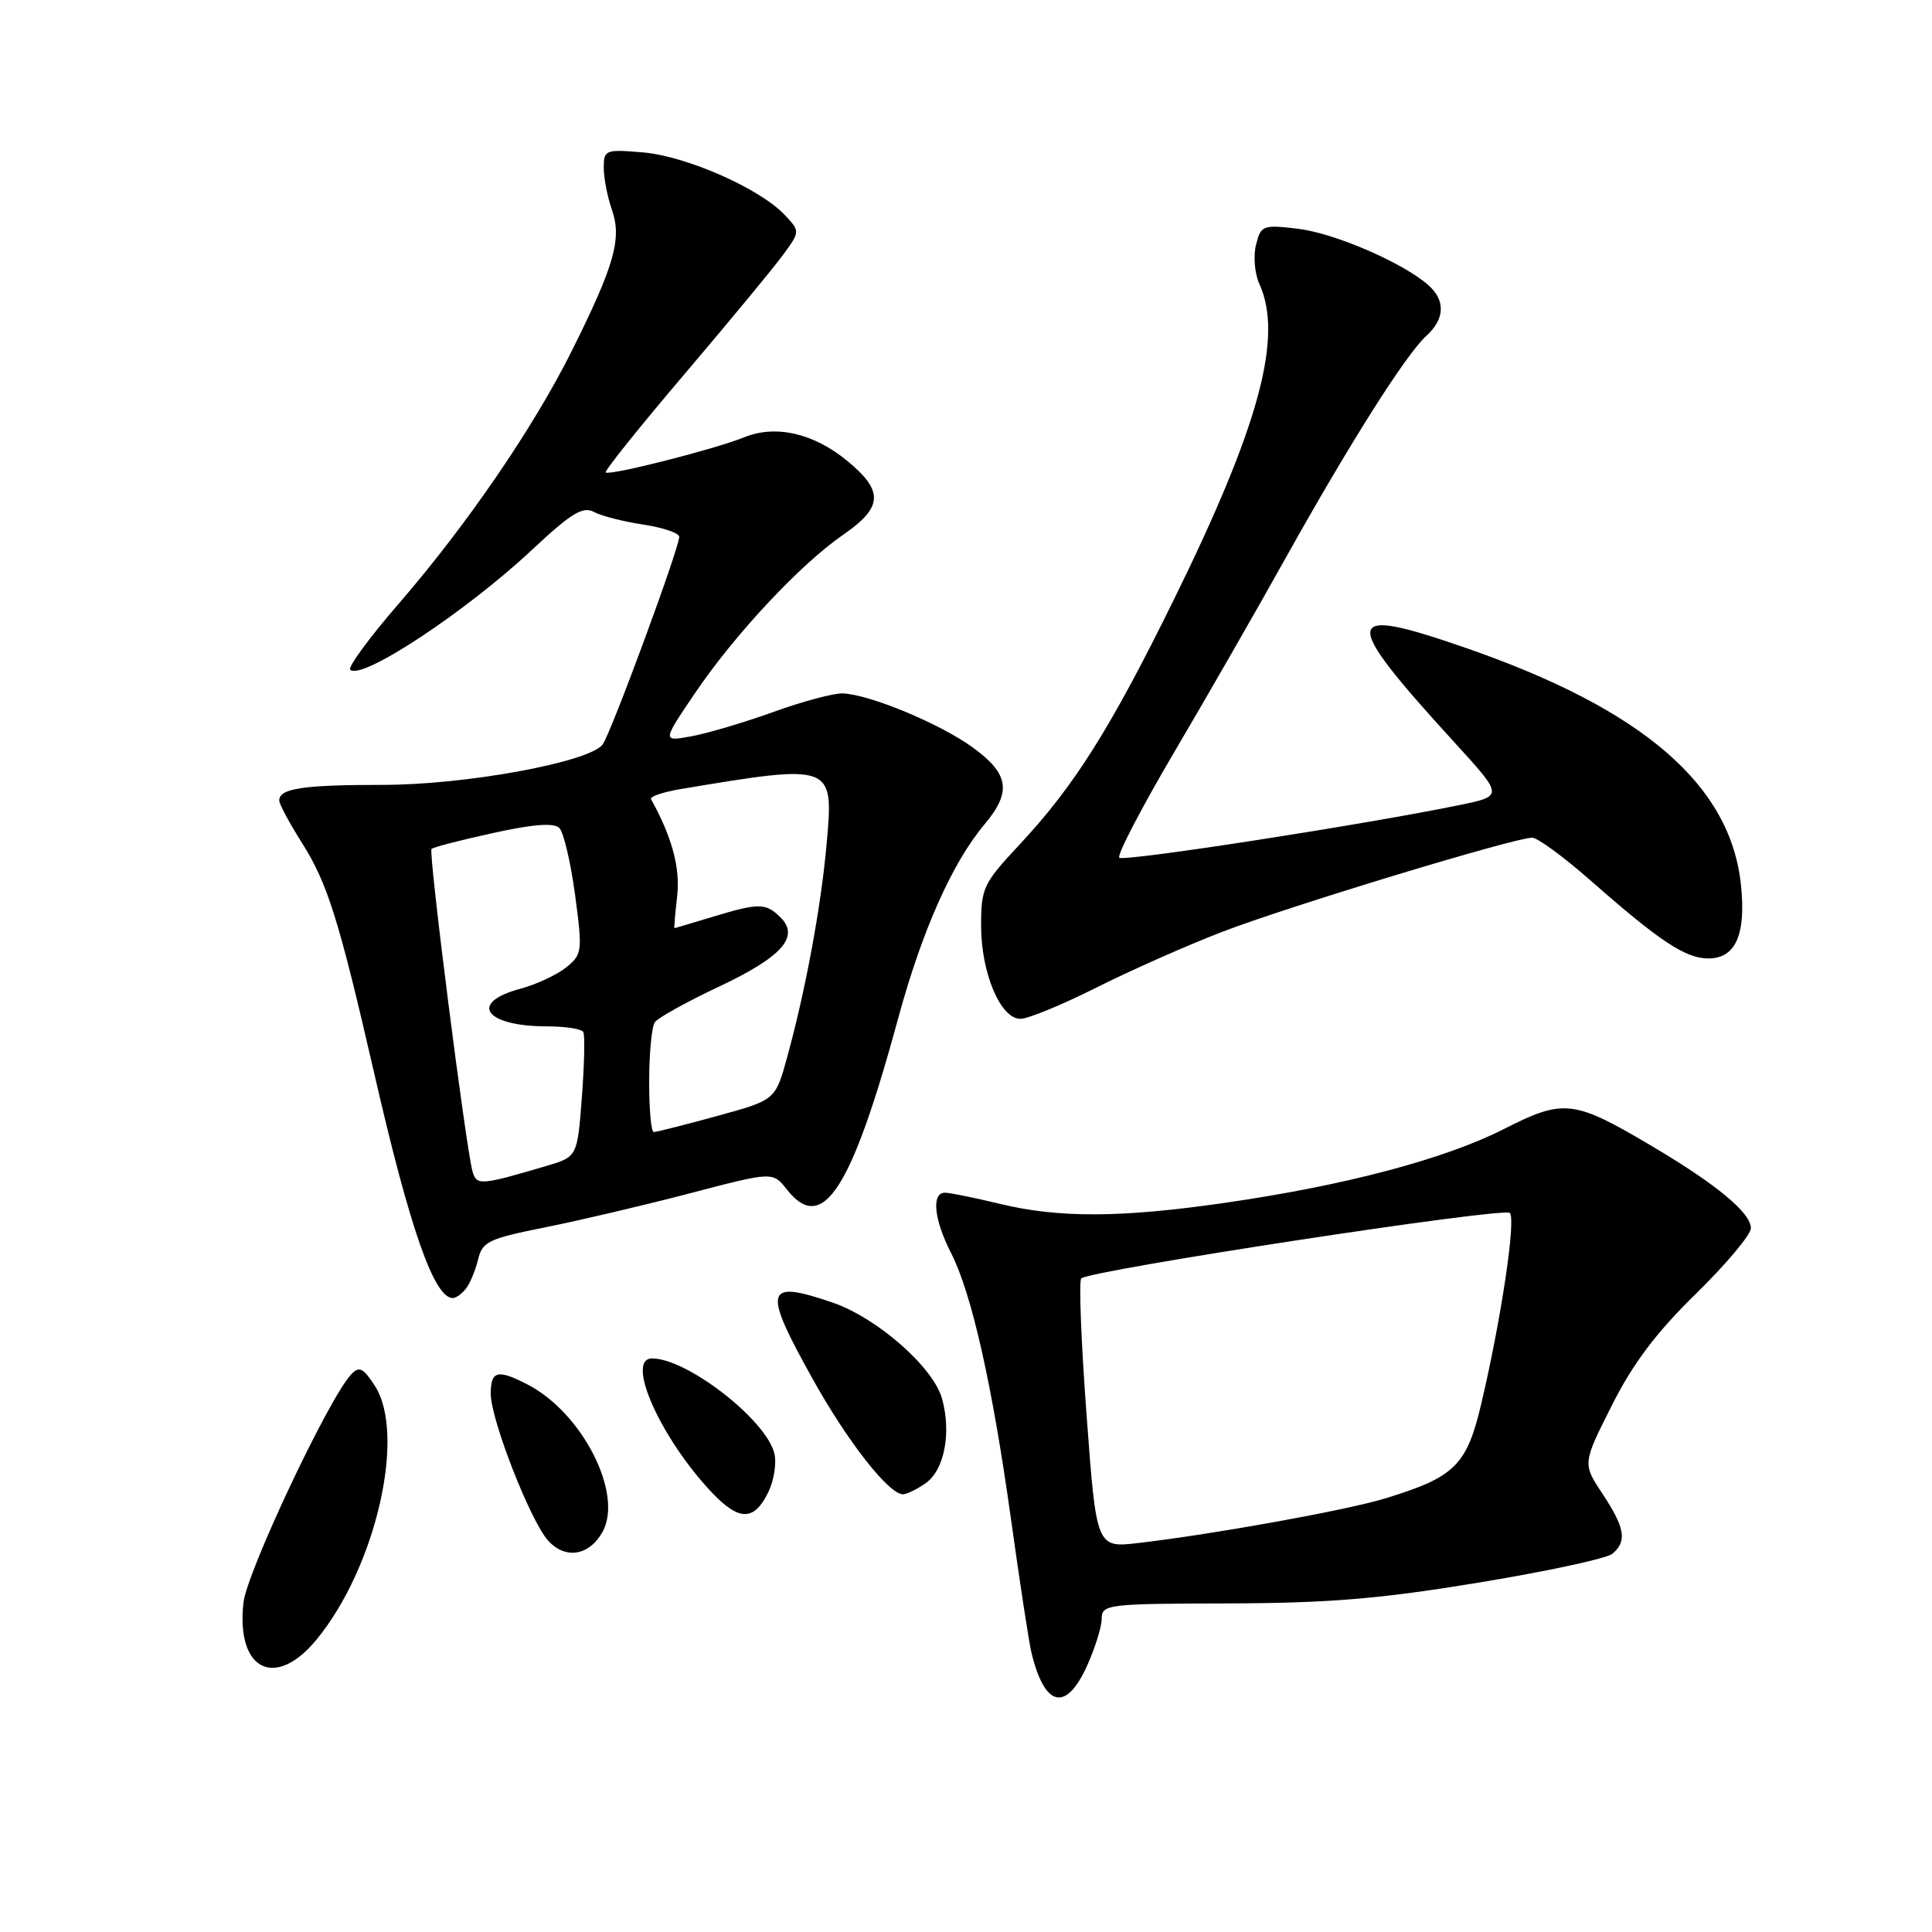 <?xml version="1.0" encoding="UTF-8" standalone="no"?>
<!DOCTYPE svg PUBLIC "-//W3C//DTD SVG 1.1//EN" "http://www.w3.org/Graphics/SVG/1.1/DTD/svg11.dtd" >
<svg xmlns="http://www.w3.org/2000/svg" xmlns:xlink="http://www.w3.org/1999/xlink" version="1.1" viewBox="0 0 256 256">
 <g >
 <path fill="currentColor"
d=" M 144.03 220.75 C 145.09 218.41 145.97 215.60 145.98 214.50 C 146.00 212.58 146.69 212.50 162.75 212.46 C 176.07 212.42 182.86 211.86 195.89 209.71 C 204.90 208.23 212.89 206.51 213.64 205.89 C 215.62 204.24 215.33 202.46 212.35 197.95 C 209.69 193.94 209.69 193.94 213.58 186.22 C 216.40 180.62 219.48 176.55 224.74 171.41 C 228.73 167.50 232.00 163.61 232.00 162.74 C 232.00 160.72 227.54 157.00 219.06 151.97 C 208.52 145.71 207.24 145.55 199.28 149.60 C 191.43 153.59 178.21 157.09 162.32 159.38 C 148.57 161.37 140.32 161.41 132.50 159.52 C 129.20 158.72 125.94 158.06 125.25 158.04 C 123.39 157.98 123.73 161.56 126.02 166.03 C 128.77 171.42 131.50 183.59 133.98 201.43 C 135.12 209.64 136.33 217.52 136.66 218.93 C 138.40 226.21 141.23 226.91 144.03 220.75 Z  M 41.93 217.27 C 49.81 207.70 53.86 190.05 49.65 183.60 C 48.11 181.23 47.59 180.99 46.52 182.13 C 43.56 185.28 32.73 208.25 32.26 212.35 C 31.26 221.29 36.44 223.93 41.93 217.27 Z  M 79.83 203.00 C 82.64 197.96 77.18 187.21 69.90 183.45 C 65.91 181.39 65.00 181.63 65.03 184.75 C 65.08 188.24 70.30 201.57 72.63 204.14 C 74.91 206.66 78.06 206.16 79.83 203.00 Z  M 101.83 197.66 C 102.57 196.12 102.92 193.82 102.60 192.56 C 101.48 188.10 91.04 180.00 86.41 180.00 C 82.81 180.00 87.52 190.58 94.34 197.78 C 97.96 201.60 99.96 201.57 101.83 197.66 Z  M 122.66 196.53 C 125.13 194.79 126.08 189.89 124.83 185.34 C 123.67 181.15 116.19 174.59 110.27 172.58 C 101.31 169.52 101.00 170.75 107.75 182.84 C 112.35 191.08 117.78 198.00 119.65 198.00 C 120.15 198.00 121.50 197.34 122.66 196.53 Z  M 61.74 170.75 C 62.28 170.06 63.00 168.33 63.35 166.89 C 63.91 164.52 64.74 164.13 72.23 162.63 C 76.78 161.72 85.43 159.69 91.45 158.11 C 102.40 155.24 102.40 155.24 104.27 157.62 C 108.99 163.62 112.83 157.70 119.05 134.80 C 122.18 123.31 126.19 114.30 130.44 109.25 C 134.08 104.92 133.72 102.54 128.89 99.04 C 124.52 95.87 115.24 92.02 111.66 91.88 C 110.47 91.84 106.35 92.94 102.50 94.33 C 98.65 95.72 93.75 97.17 91.62 97.56 C 87.74 98.27 87.74 98.27 92.06 91.89 C 97.34 84.08 106.04 74.77 111.75 70.84 C 117.00 67.21 117.12 65.07 112.28 61.08 C 107.79 57.38 102.76 56.24 98.56 57.96 C 94.77 59.51 80.73 63.07 80.26 62.60 C 80.07 62.41 84.77 56.54 90.71 49.56 C 96.64 42.58 102.52 35.47 103.76 33.77 C 106.03 30.66 106.03 30.66 103.97 28.47 C 100.70 24.99 90.98 20.70 85.25 20.20 C 80.21 19.77 80.00 19.85 80.00 22.23 C 80.00 23.59 80.49 26.11 81.09 27.82 C 82.42 31.64 81.40 35.20 75.77 46.48 C 70.71 56.64 61.88 69.53 52.86 79.96 C 48.97 84.45 46.07 88.40 46.41 88.74 C 47.87 90.21 61.68 81.10 70.50 72.85 C 75.70 67.98 77.23 67.05 78.70 67.84 C 79.69 68.37 82.64 69.12 85.25 69.51 C 87.86 69.91 90.00 70.63 90.00 71.13 C 90.00 72.65 80.86 97.42 79.83 98.68 C 77.92 101.03 61.67 104.00 50.71 104.00 C 40.13 104.00 37.00 104.47 37.00 106.07 C 37.00 106.54 38.34 109.04 39.97 111.62 C 43.39 117.01 44.89 121.78 49.59 142.24 C 54.31 162.82 57.52 172.00 60.00 172.00 C 60.42 172.00 61.20 171.44 61.74 170.75 Z  M 145.26 130.87 C 149.78 128.60 157.30 125.26 161.99 123.46 C 170.74 120.09 200.67 111.00 203.02 111.00 C 203.74 111.00 207.29 113.61 210.91 116.80 C 219.91 124.72 223.36 127.00 226.37 127.00 C 229.97 127.00 231.37 123.85 230.69 117.29 C 229.32 104.01 217.71 93.99 194.25 85.86 C 177.68 80.11 177.50 81.71 192.83 98.49 C 199.21 105.48 199.21 105.48 193.36 106.68 C 180.67 109.29 148.88 114.21 148.31 113.65 C 147.98 113.32 151.23 107.08 155.53 99.77 C 159.83 92.47 166.49 80.88 170.32 74.00 C 178.86 58.71 186.31 46.93 188.99 44.51 C 191.46 42.27 191.56 39.80 189.25 37.77 C 185.88 34.80 176.80 30.88 171.97 30.31 C 167.32 29.76 167.08 29.85 166.43 32.44 C 166.05 33.93 166.25 36.26 166.87 37.62 C 170.07 44.63 166.86 56.45 155.52 79.50 C 147.12 96.58 142.33 104.17 135.08 111.93 C 130.30 117.04 130.00 117.66 130.00 122.64 C 130.00 128.91 132.56 135.00 135.21 135.00 C 136.22 135.00 140.74 133.14 145.26 130.87 Z  M 143.98 187.55 C 143.26 177.90 142.94 169.73 143.27 169.40 C 144.35 168.32 199.32 159.92 200.06 160.72 C 200.89 161.60 198.92 174.76 196.30 185.90 C 194.36 194.19 192.80 195.72 183.50 198.56 C 178.38 200.12 160.91 203.28 150.89 204.45 C 145.28 205.11 145.28 205.11 143.98 187.55 Z  M 62.62 155.25 C 61.75 152.26 56.74 112.93 57.18 112.49 C 57.40 112.26 61.07 111.31 65.33 110.38 C 70.69 109.20 73.40 109.00 74.11 109.71 C 74.69 110.29 75.62 114.27 76.20 118.57 C 77.20 126.06 77.15 126.46 75.03 128.18 C 73.81 129.17 71.05 130.45 68.91 131.03 C 62.02 132.88 64.29 136.00 72.52 136.00 C 74.92 136.00 77.07 136.34 77.29 136.75 C 77.52 137.16 77.43 141.05 77.10 145.39 C 76.50 153.29 76.50 153.29 72.32 154.52 C 63.66 157.07 63.17 157.10 62.62 155.25 Z  M 86.02 143.25 C 86.02 139.54 86.36 136.03 86.77 135.45 C 87.17 134.87 90.95 132.77 95.17 130.78 C 103.61 126.81 106.00 124.14 103.43 121.57 C 101.49 119.63 100.57 119.62 94.41 121.49 C 91.71 122.31 89.44 122.98 89.37 122.99 C 89.30 123.00 89.46 121.07 89.73 118.72 C 90.15 114.99 89.04 110.90 86.26 105.88 C 86.08 105.55 87.85 104.95 90.21 104.55 C 110.45 101.18 110.49 101.19 109.53 111.84 C 108.79 120.18 106.73 131.28 104.29 140.13 C 102.74 145.76 102.74 145.76 95.00 147.88 C 90.74 149.05 86.98 150.00 86.63 150.00 C 86.28 150.00 86.01 146.96 86.02 143.25 Z "/>
</g>
</svg>
